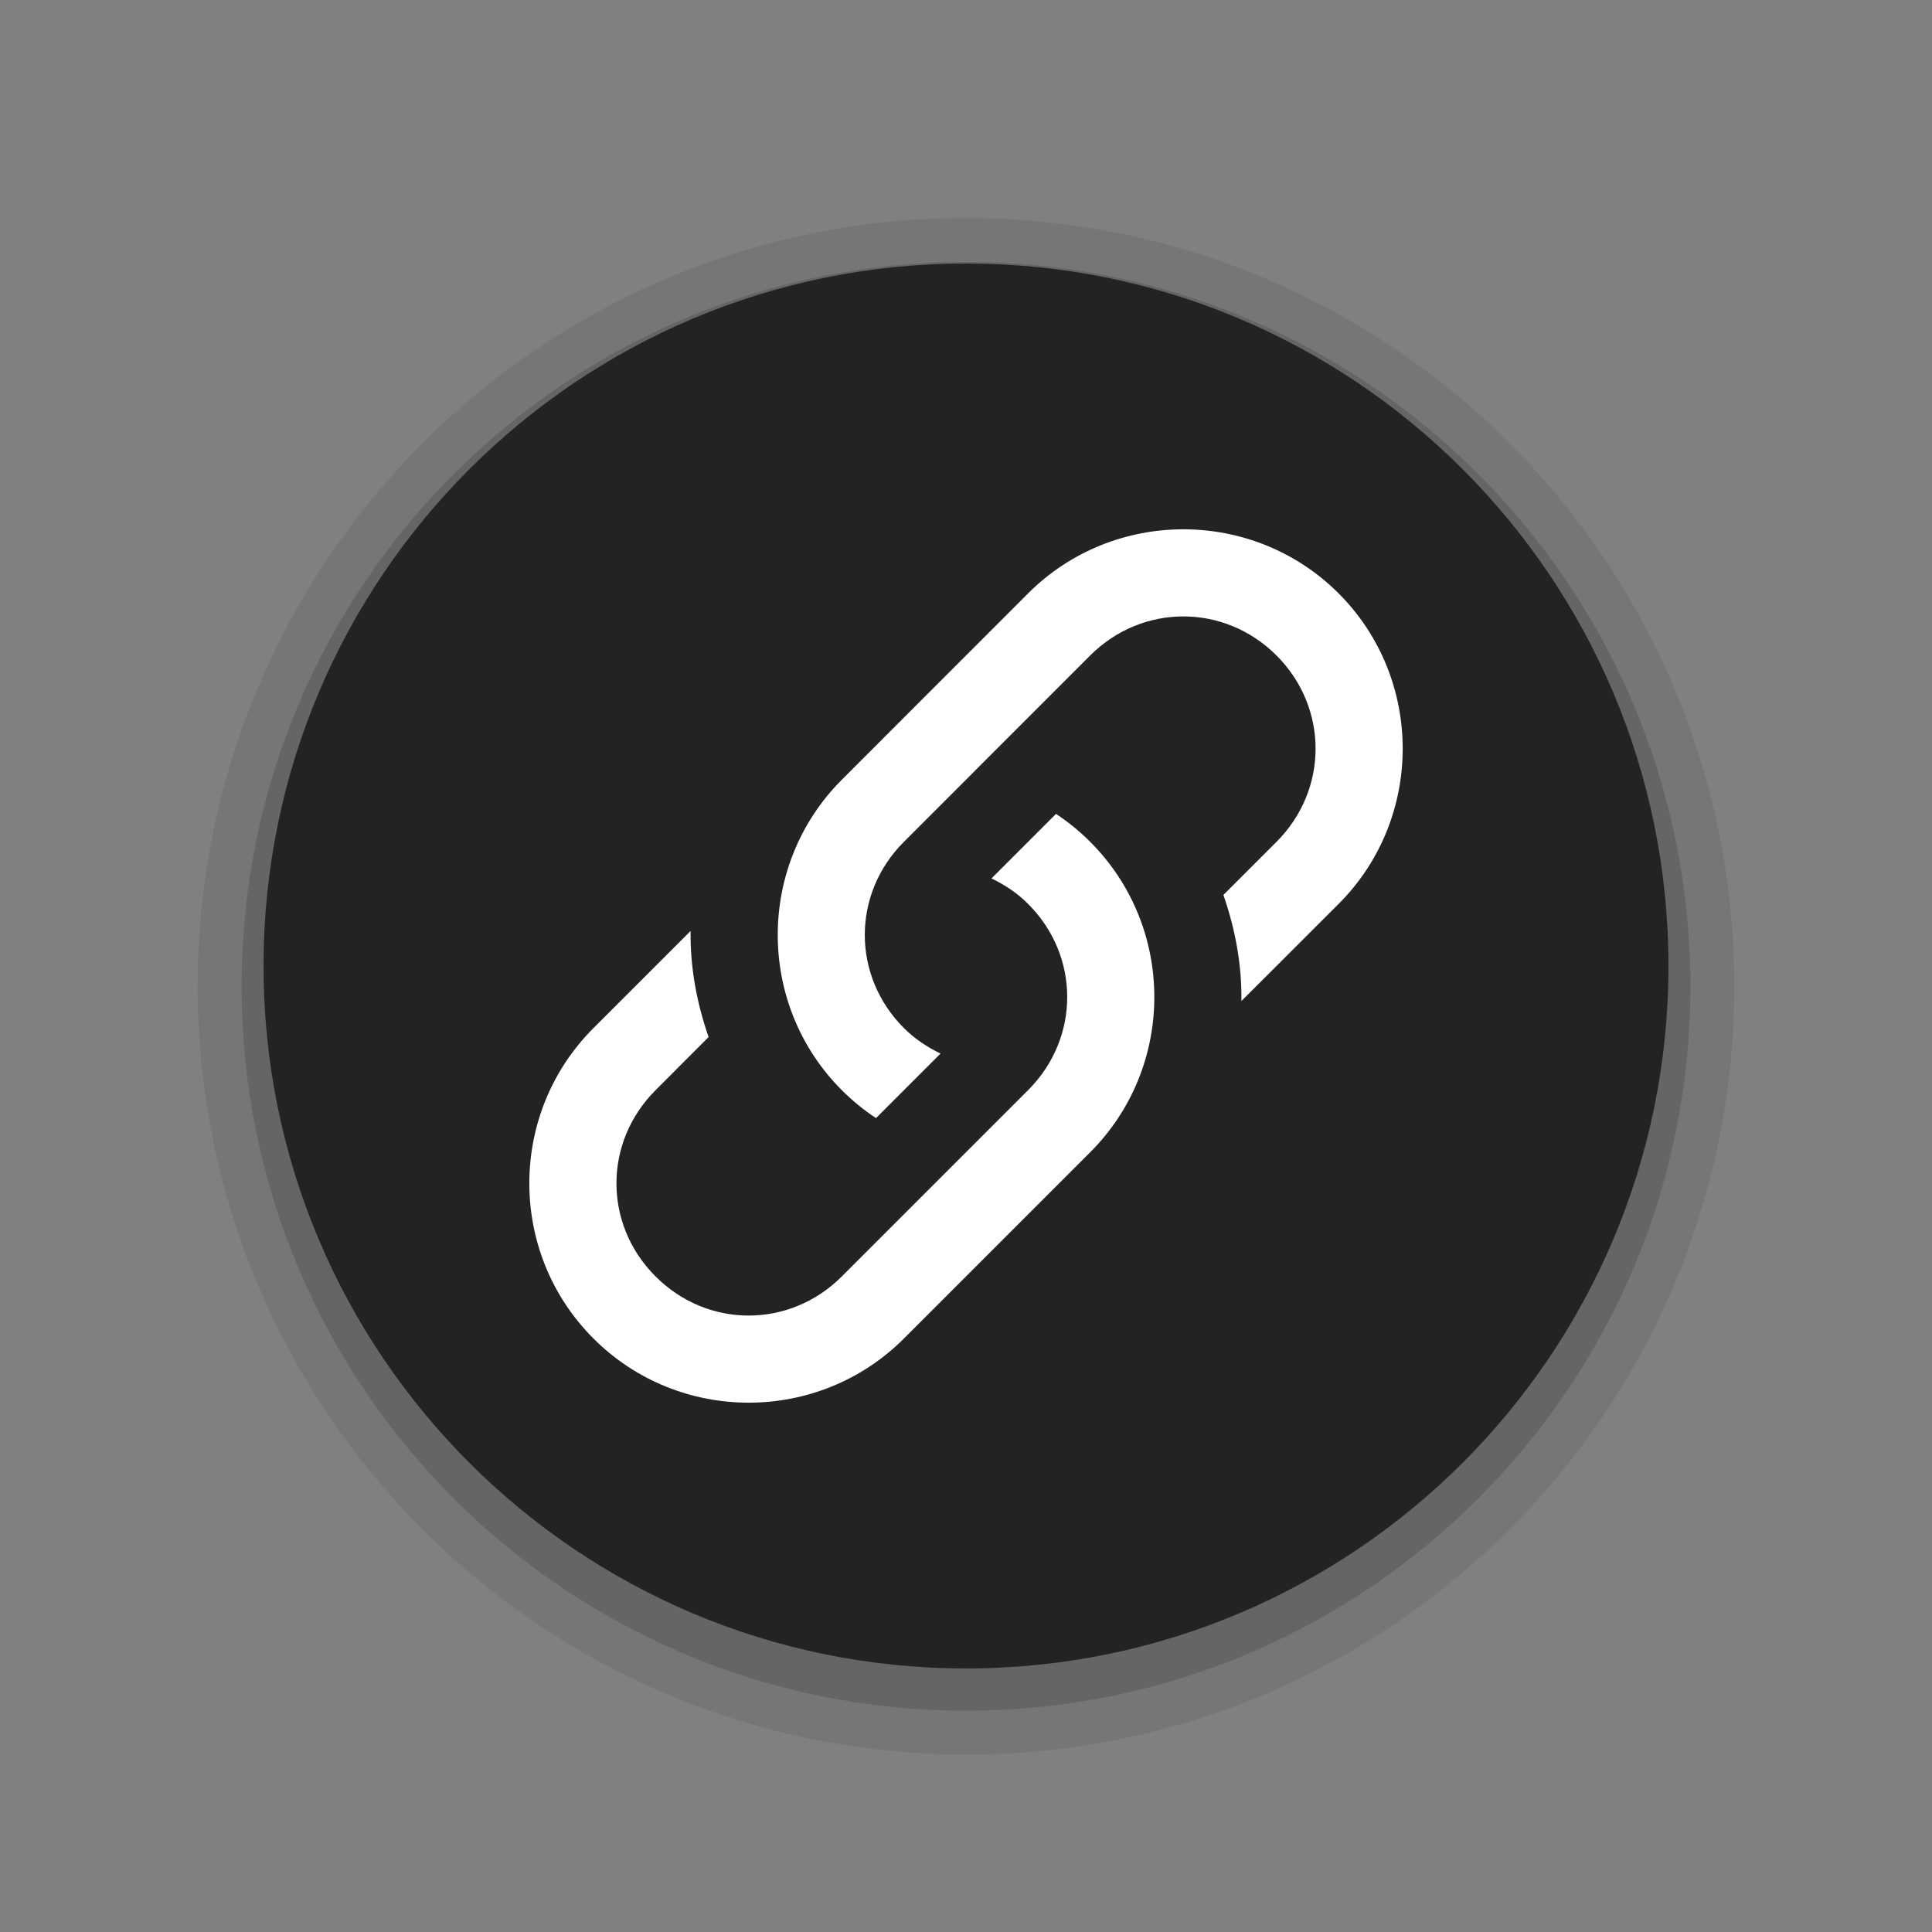 <svg width="22" height="22" viewBox="0 0 22 22" fill="none" xmlns="http://www.w3.org/2000/svg">
<rect x="0" y="0" width="22" height="22" fill="#808080" stroke="none"/>
<path opacity="0.1" d="M11 3.232C15.418 3.232 18.999 6.813 18.999 11.231C18.999 15.649 15.418 19.23 11 19.23C6.582 19.23 3.001 15.649 3.001 11.231C3.001 6.813 6.582 3.232 11 3.232Z" stroke="#232323" stroke-width="1.5"/>
<path opacity="0.2" d="M11 3.232C15.418 3.232 18.999 6.813 18.999 11.231C18.999 15.649 15.418 19.23 11 19.23C6.582 19.23 3.001 15.649 3.001 11.231C3.001 6.813 6.582 3.232 11 3.232Z" stroke="#232323" stroke-width="0.5"/>
<path d="M11 3.001C15.418 3.001 18.999 6.582 18.999 11C18.999 15.418 15.418 18.999 11 18.999C6.582 18.999 3.001 15.418 3.001 11C3.001 6.582 6.582 3.001 11 3.001Z" fill="#232323"/>
<path d="M12.414 9.586C12.293 9.465 12.163 9.359 12.025 9.268L11.29 10.003C11.44 10.075 11.582 10.167 11.707 10.293C12.301 10.886 12.301 11.82 11.707 12.414L9.586 14.535C8.992 15.129 8.058 15.129 7.465 14.535C6.871 13.942 6.871 13.008 7.465 12.414L8.069 11.809C7.933 11.418 7.858 11.011 7.864 10.601L6.758 11.707C5.784 12.68 5.784 14.269 6.758 15.242C7.731 16.216 9.32 16.216 10.293 15.242L12.414 13.121C13.388 12.148 13.388 10.559 12.414 9.586Z" fill="white"/>
<path d="M9.586 12.414C9.707 12.535 9.837 12.641 9.975 12.732L10.71 11.997C10.561 11.925 10.418 11.832 10.293 11.707C9.699 11.113 9.699 10.179 10.293 9.586L12.414 7.464C13.008 6.871 13.942 6.871 14.536 7.464C15.129 8.058 15.129 8.992 14.536 9.586L13.931 10.191C14.067 10.582 14.142 10.989 14.136 11.399L15.243 10.293C16.216 9.32 16.216 7.73 15.243 6.757C14.27 5.784 12.68 5.784 11.707 6.757L9.586 8.879C8.613 9.852 8.613 11.441 9.586 12.414Z" fill="white"/>
</svg>
